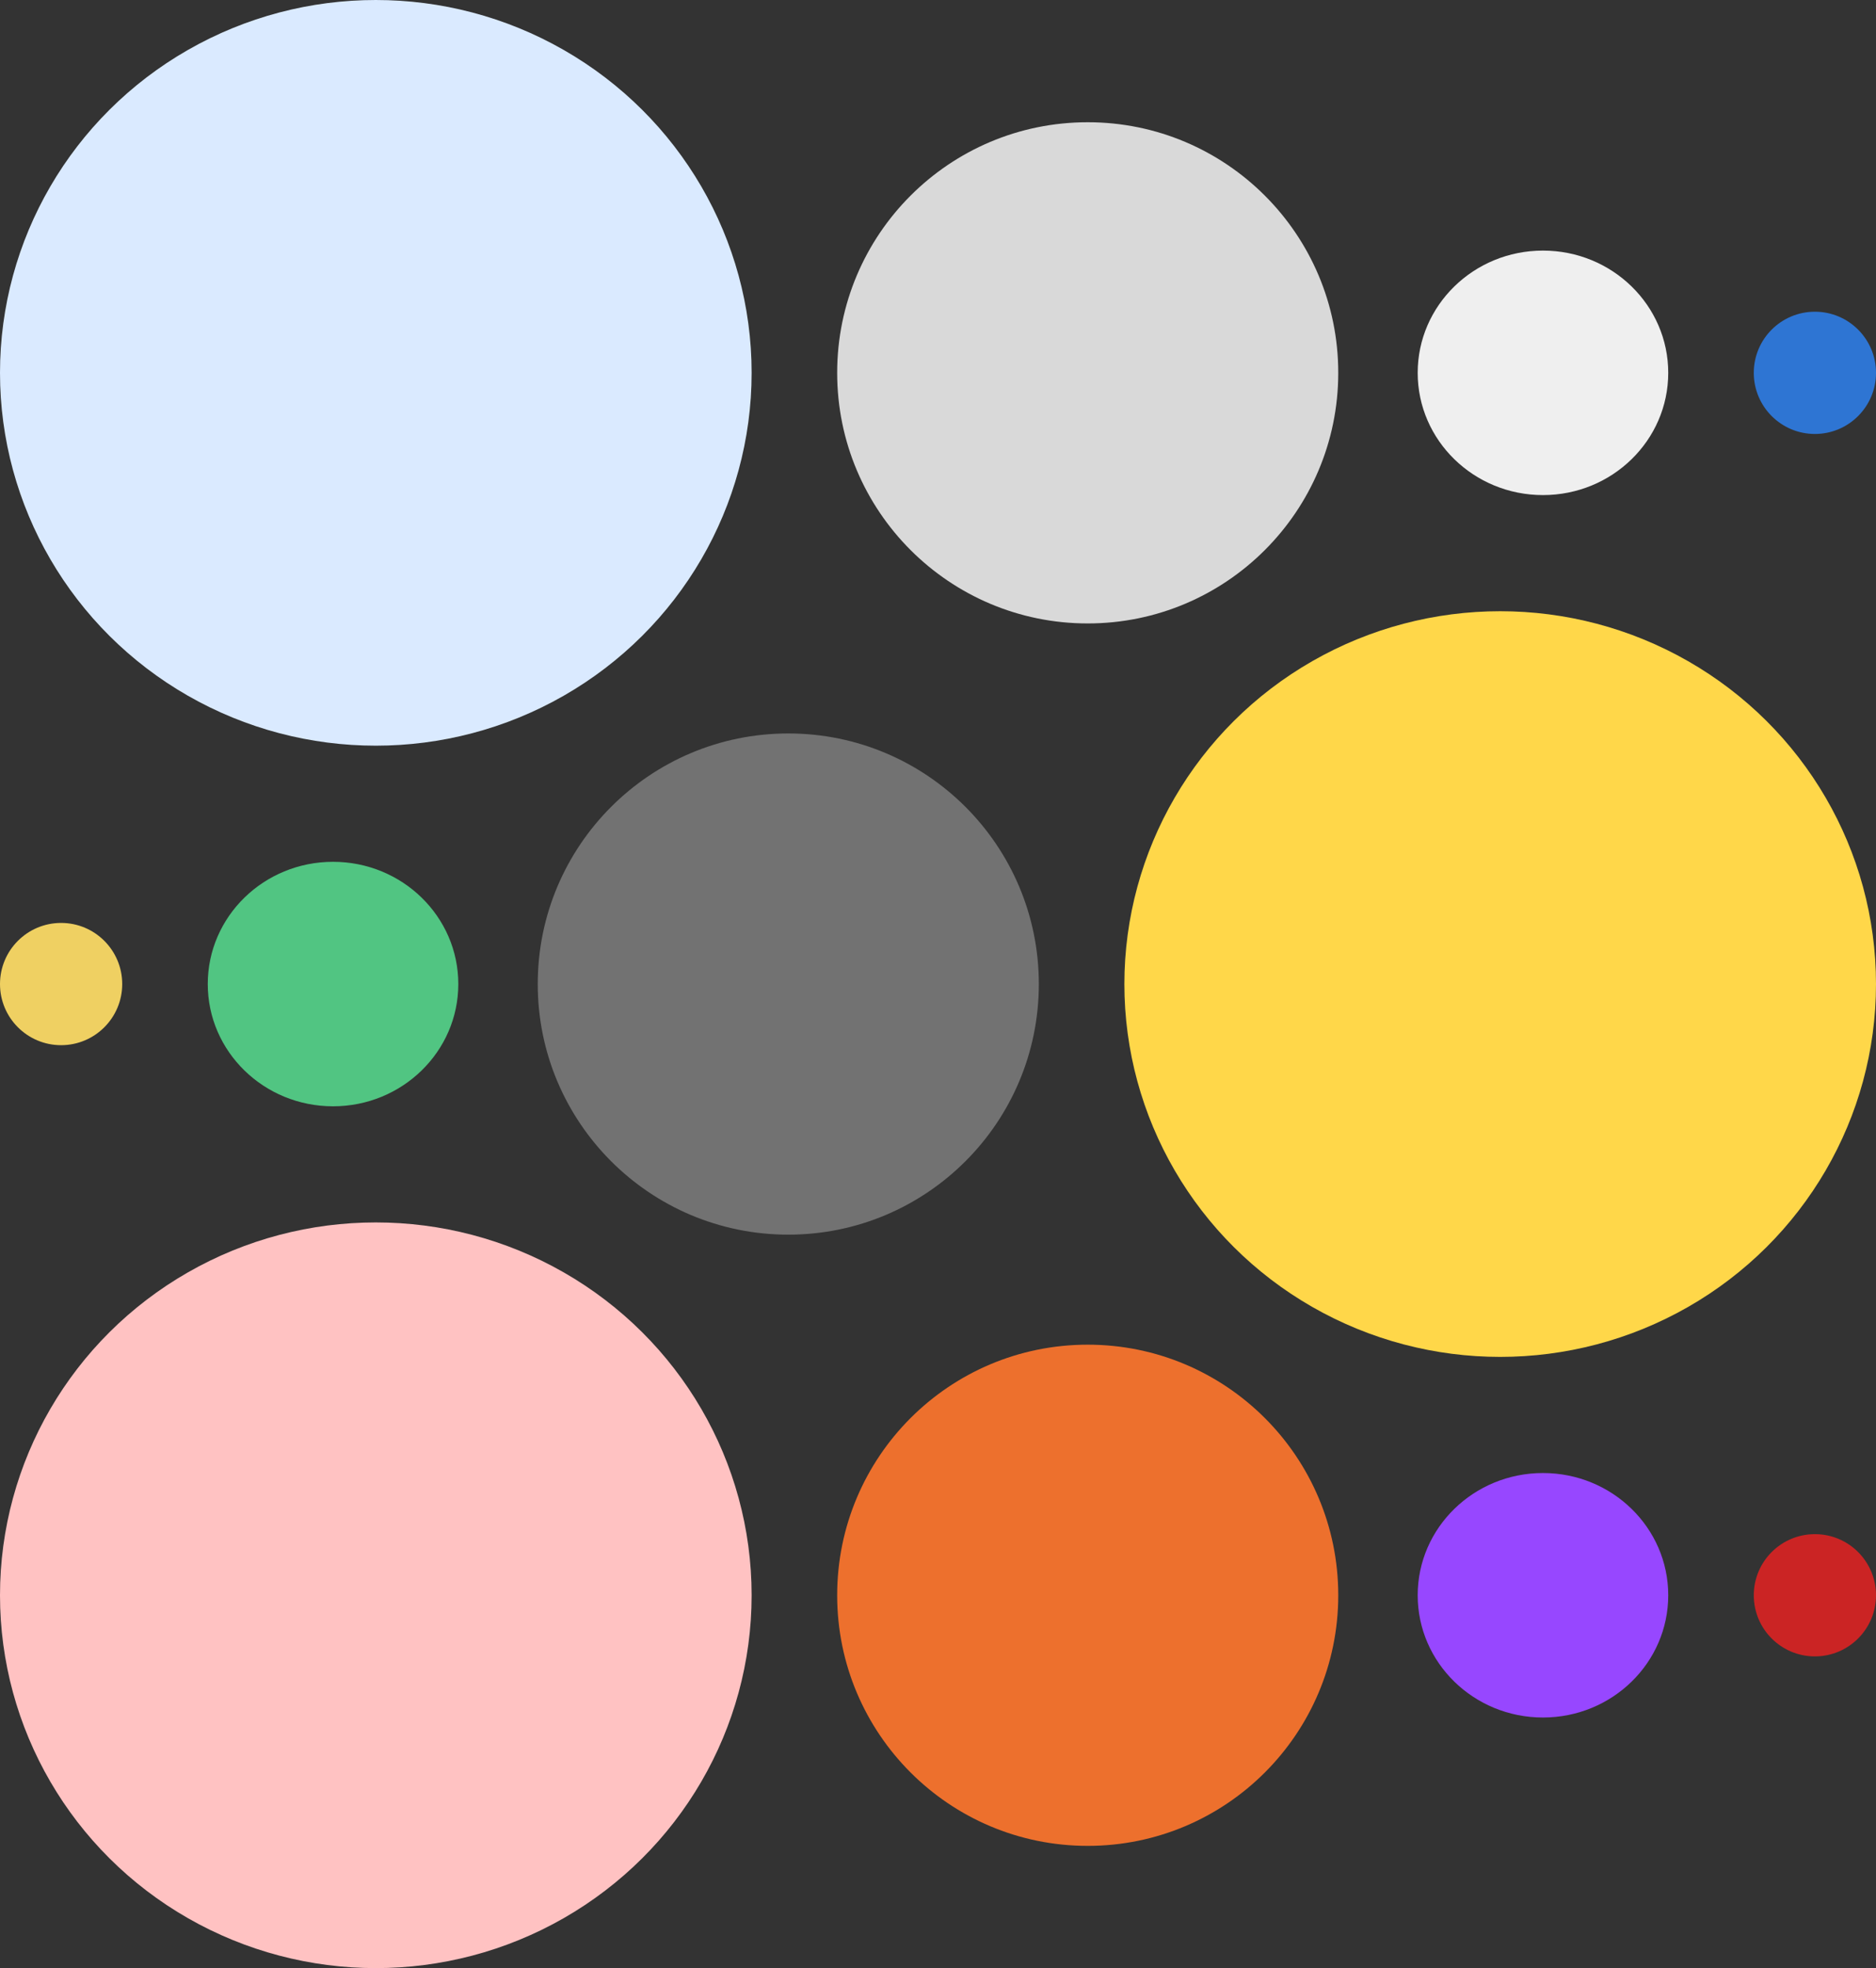 <svg width="307" height="322" viewBox="0 0 307 322" fill="none" xmlns="http://www.w3.org/2000/svg">
<rect x="0" y="0" width="307" height="322" fill="#333333" stroke="none"/>
<circle r="10" transform="matrix(-1 0 0 1 297 261)" fill="#CB2424"/>
<ellipse rx="20.5" ry="20" transform="matrix(-1 0 0 1 252.5 261)" fill="#9747FF"/>
<circle r="41" transform="matrix(-1 0 0 1 178 261)" fill="#ED702D"/>
<ellipse rx="61.5" ry="61" transform="matrix(-1 0 0 1 61.5 261)" fill="#FFC2C2"/>
<circle cx="10" cy="161" r="10" fill="#EFD062"/>
<ellipse cx="54.5" cy="161" rx="20.5" ry="20" fill="#51C582"/>
<circle cx="129" cy="161" r="41" fill="#727272"/>
<ellipse cx="245.5" cy="161" rx="61.5" ry="61" fill="#FFD749"/>
<circle r="10" transform="matrix(-1 0 0 1 297 61)" fill="#2E75D3"/>
<ellipse rx="20.5" ry="20" transform="matrix(-1 0 0 1 252.5 61)" fill="#EFEFEF"/>
<circle r="41" transform="matrix(-1 0 0 1 178 61)" fill="#D9D9D9"/>
<ellipse rx="61.5" ry="61" transform="matrix(-1 0 0 1 61.5 61)" fill="#DAEAFF"/>
</svg>
